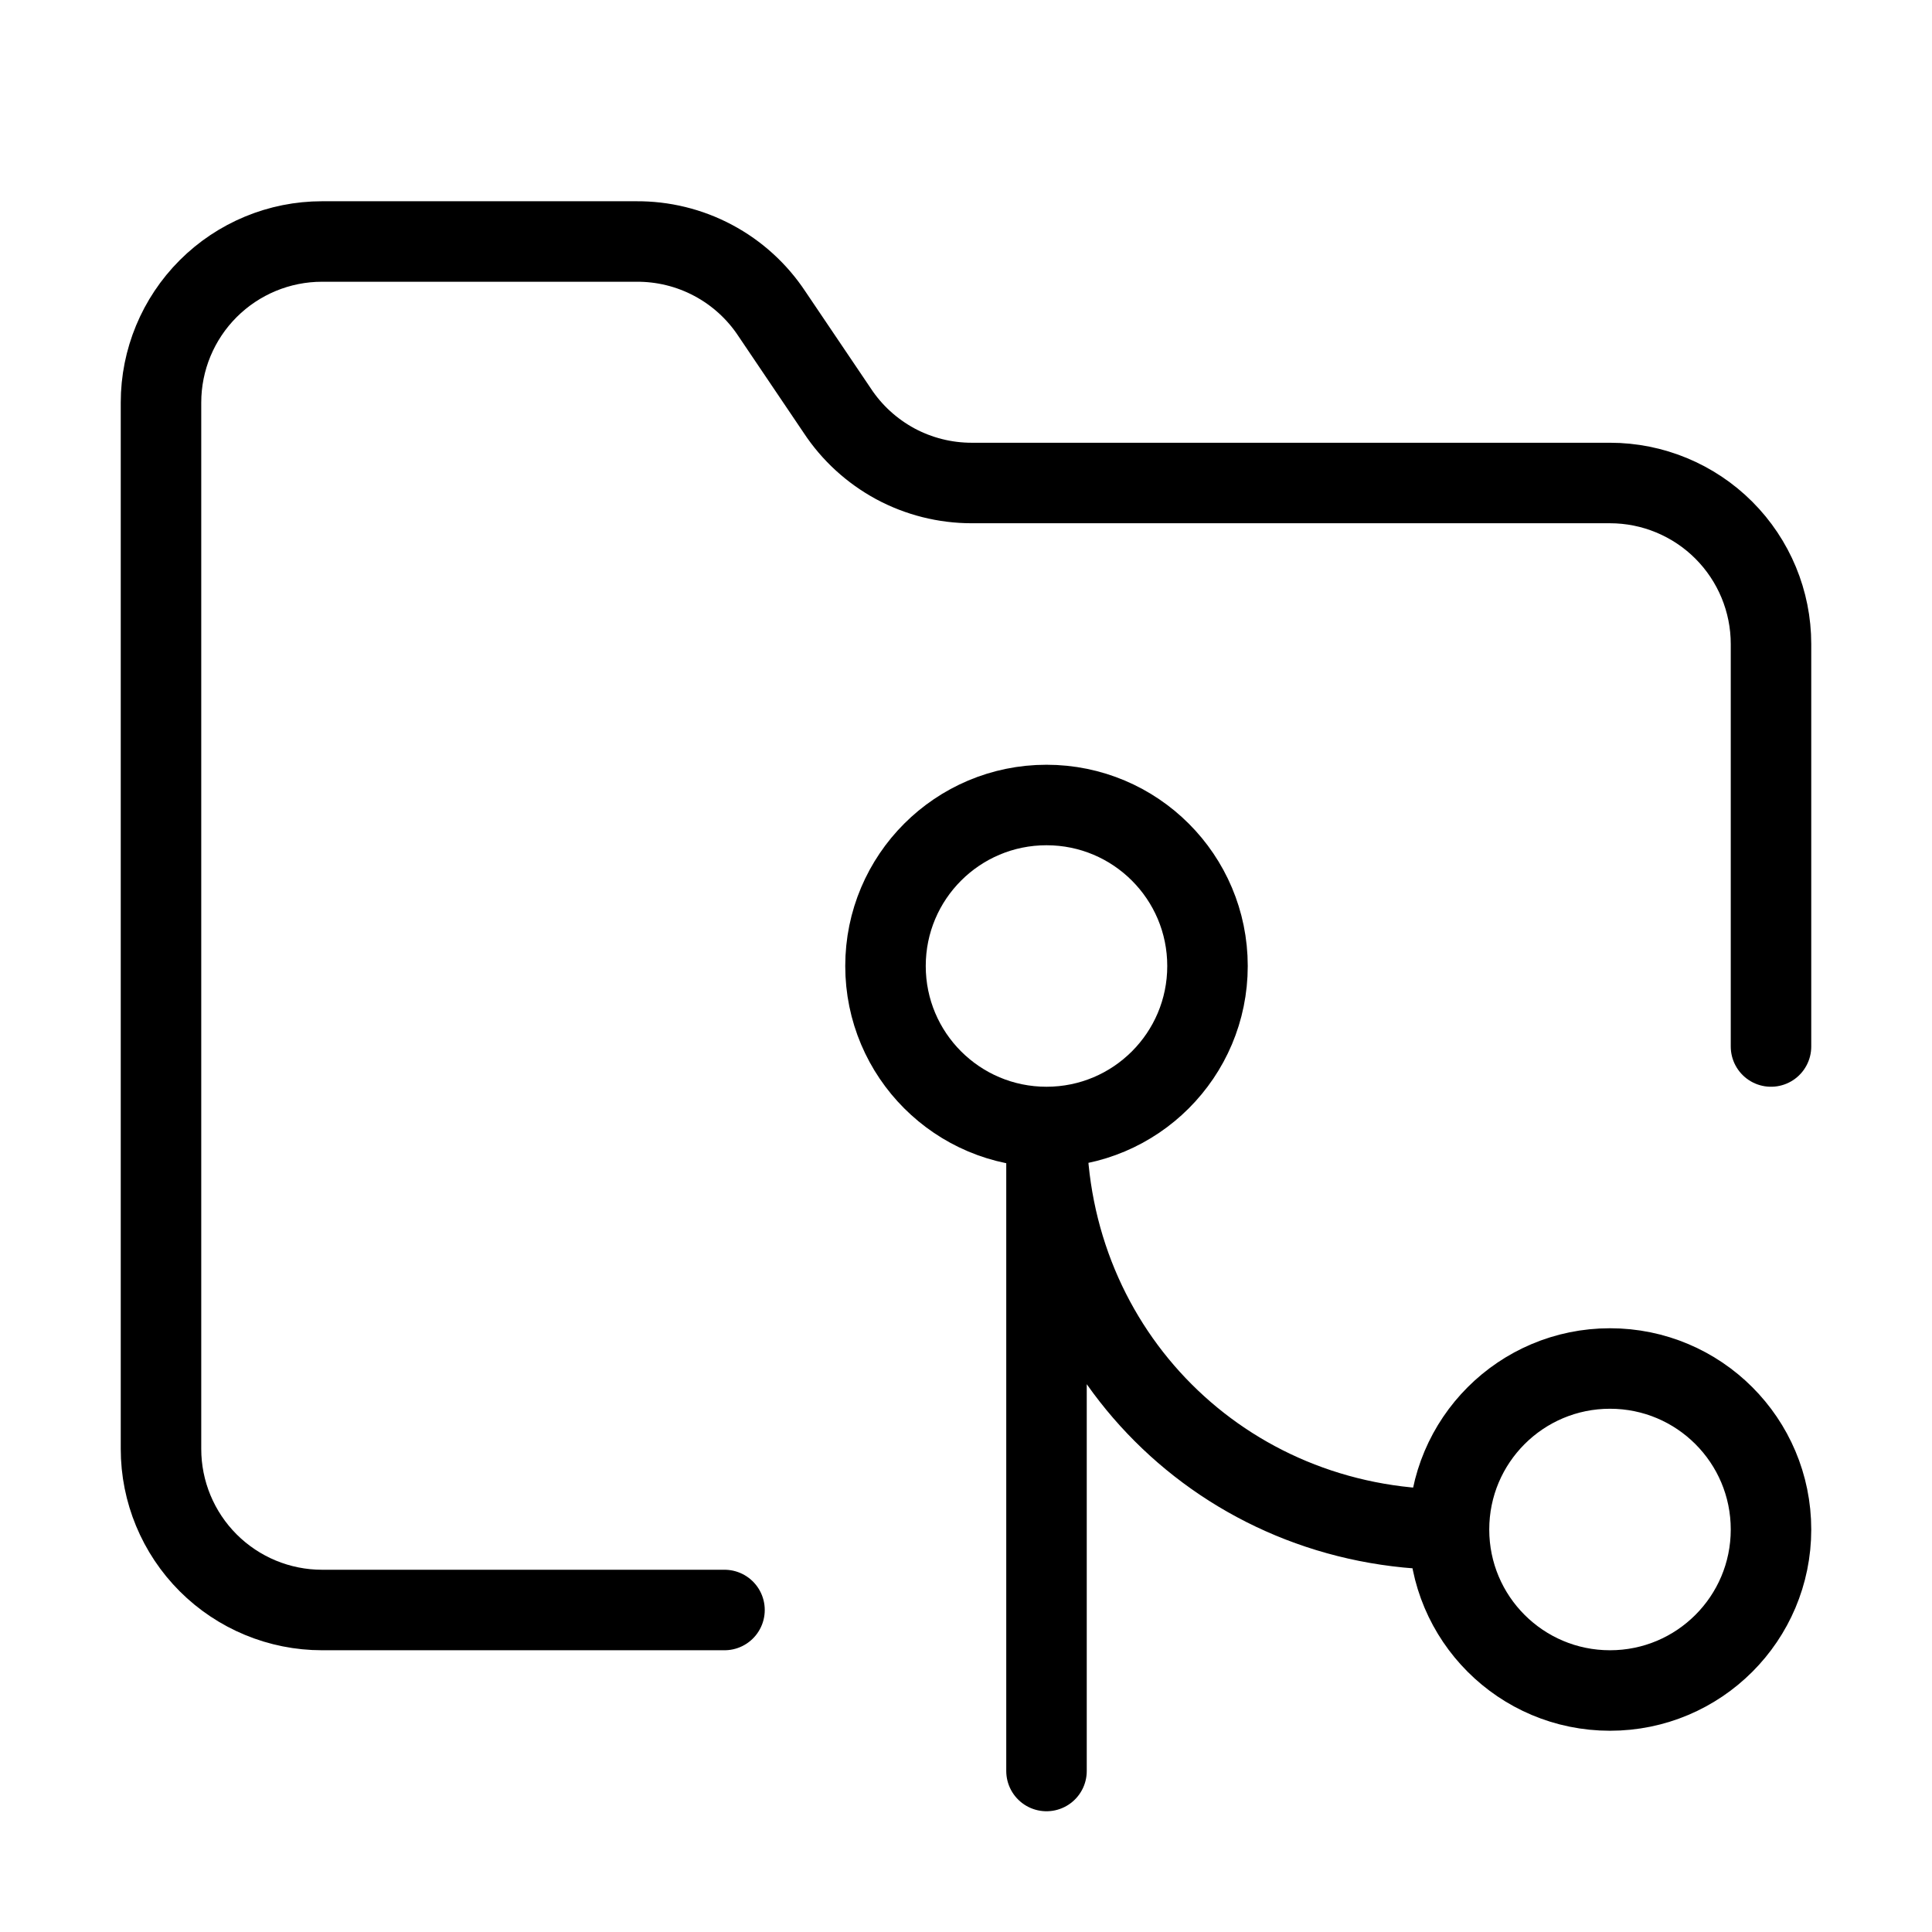 <svg width="24" height="24" viewBox="0 0 24 24" fill="none" xmlns="http://www.w3.org/2000/svg"><path d="M9 20H4C3.47 20 2.961 19.789 2.586 19.414C2.211 19.039 2 18.53 2 18V5C2 4.47 2.211 3.961 2.586 3.586C2.961 3.211 3.47 3 4 3H7.9C8.234 2.997 8.564 3.077 8.86 3.235C9.155 3.392 9.406 3.621 9.59 3.9L10.4 5.1C10.582 5.377 10.83 5.603 11.121 5.761C11.413 5.918 11.739 6 12.07 6H20C20.53 6 21.039 6.211 21.414 6.586C21.789 6.961 22 7.47 22 8V13" stroke="currentColor" stroke-linecap="round" stroke-linejoin="round"/><path d="M13 14C14.105 14 15 13.105 15 12 15 10.895 14.105 10 13 10 11.895 10 11 10.895 11 12 11 13.105 11.895 14 13 14ZM18 19C15.2 19 13 16.8 13 14V22M20 21C21.105 21 22 20.105 22 19 22 17.895 21.105 17 20 17 18.895 17 18 17.895 18 19 18 20.105 18.895 21 20 21Z" stroke="currentColor" stroke-linecap="round" stroke-linejoin="round"/></svg>